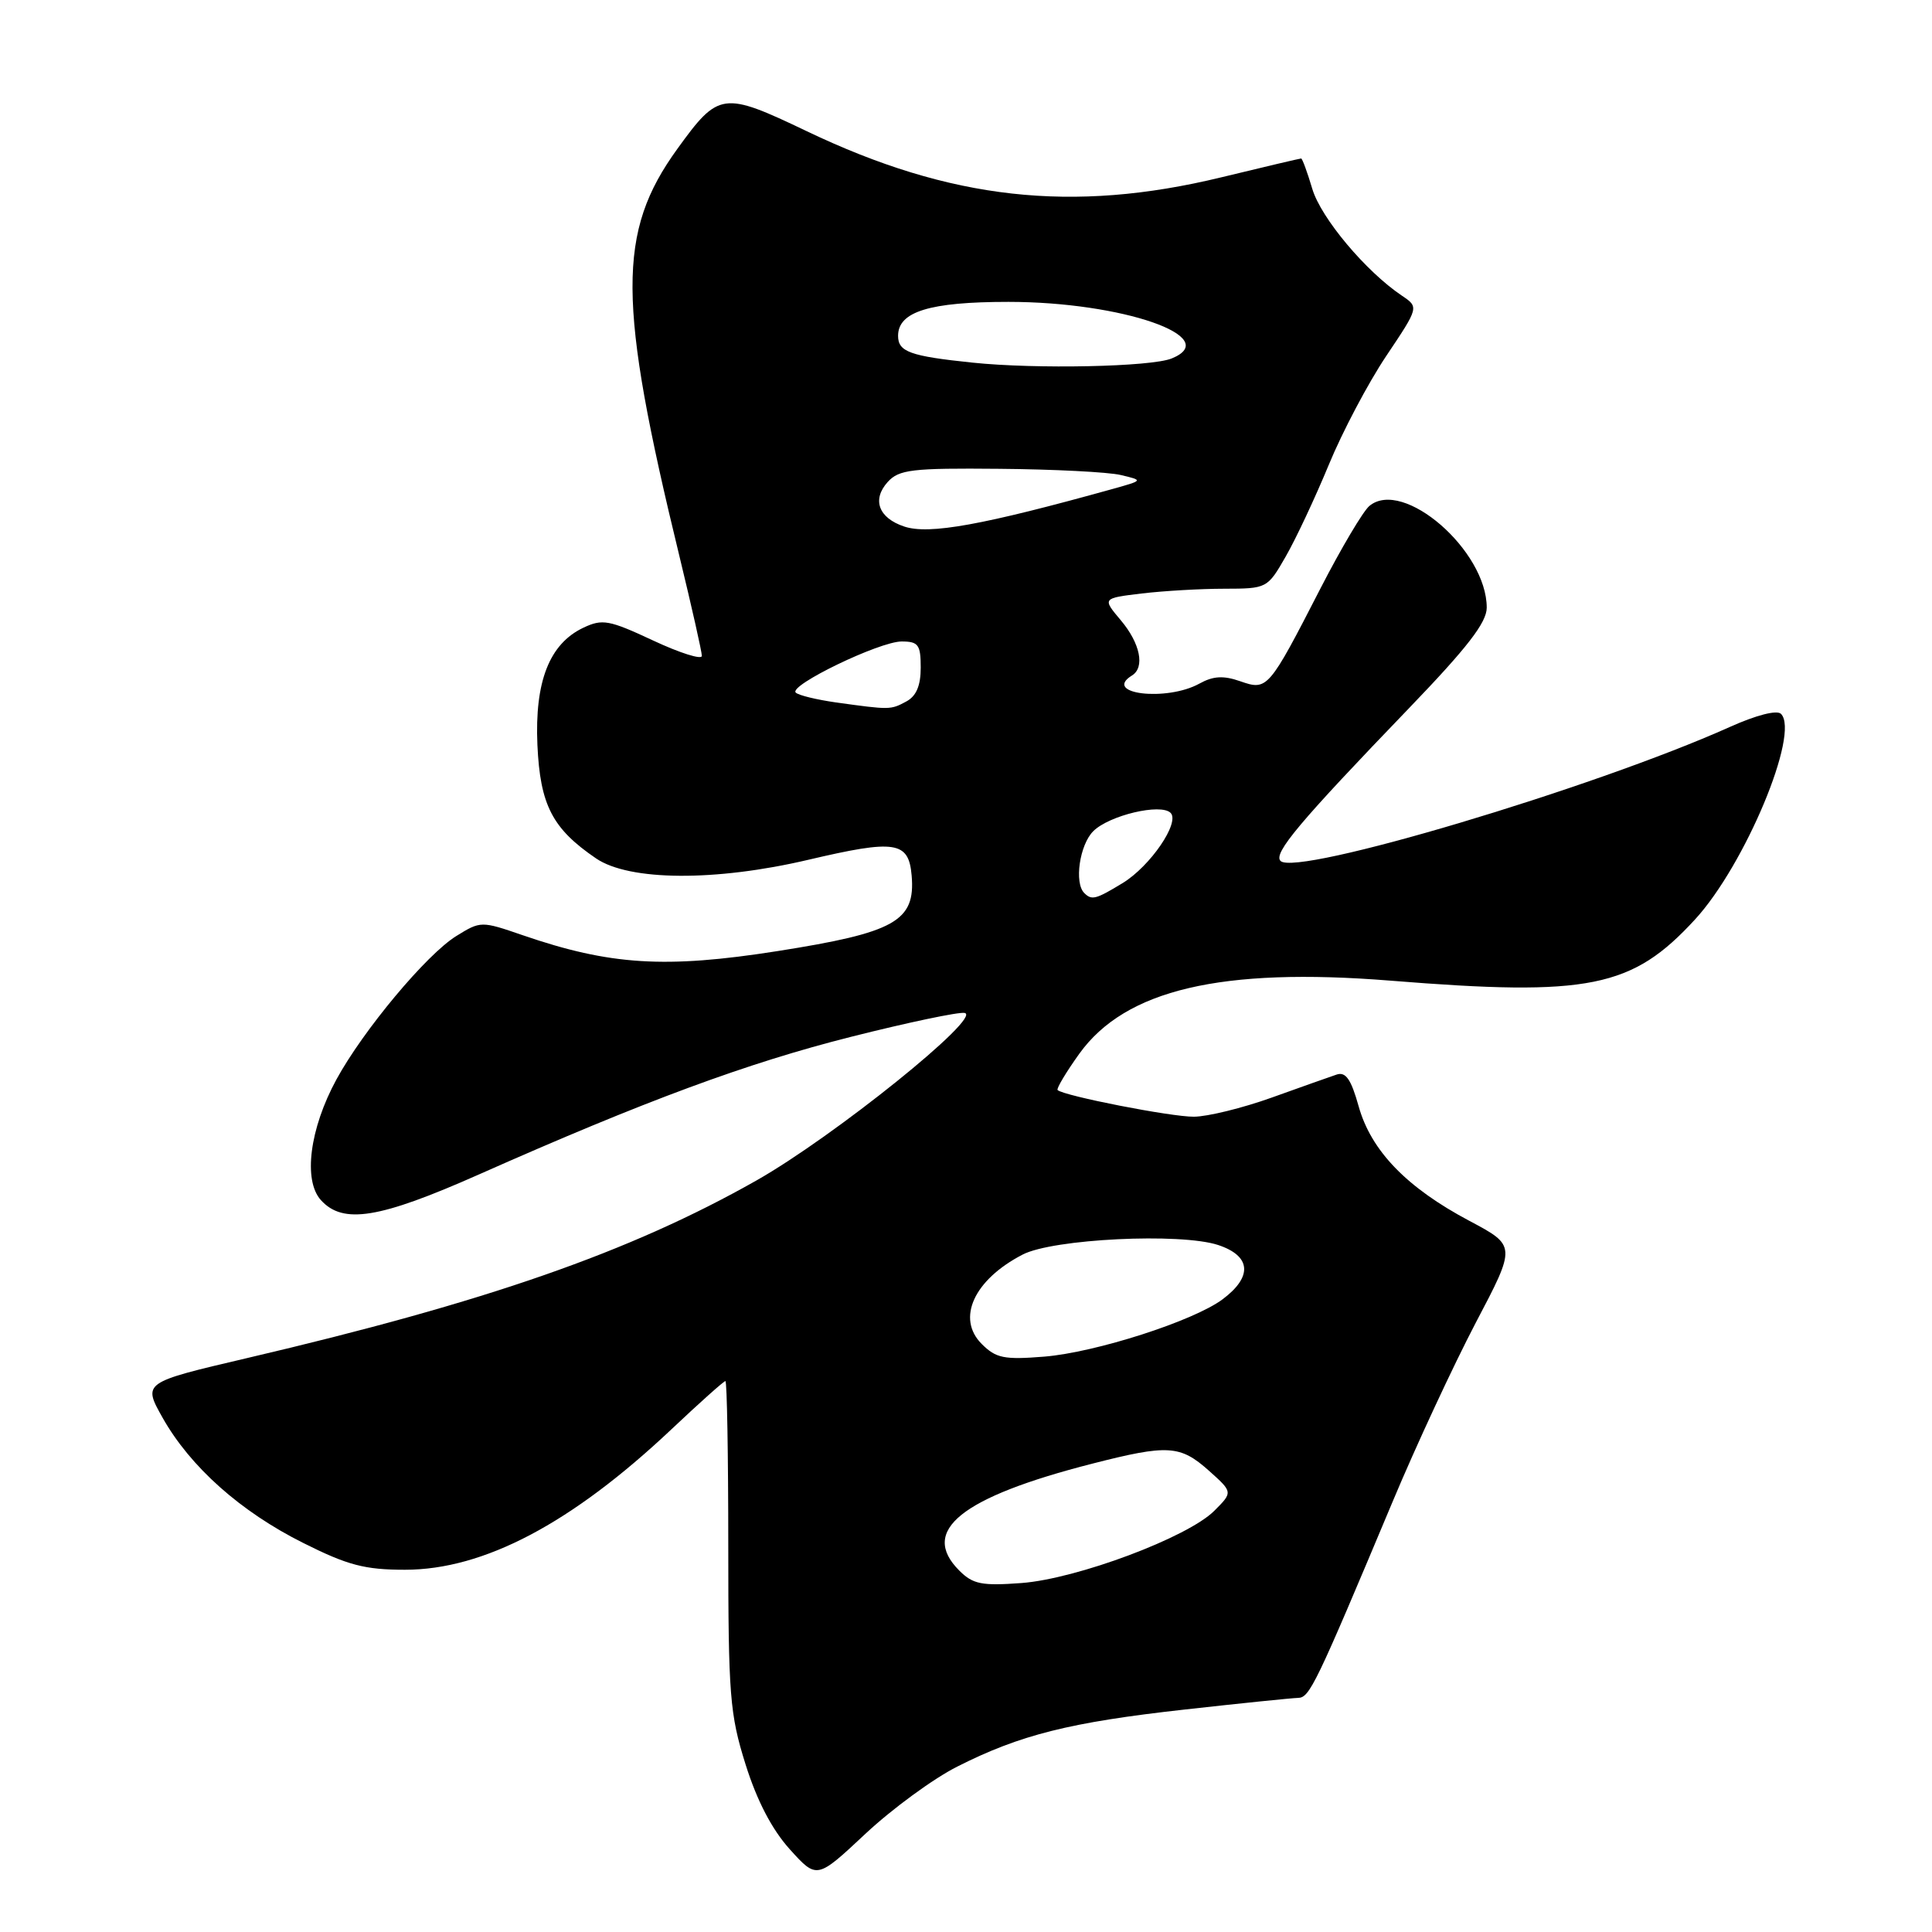 <?xml version="1.0" encoding="UTF-8" standalone="no"?>
<!DOCTYPE svg PUBLIC "-//W3C//DTD SVG 1.1//EN" "http://www.w3.org/Graphics/SVG/1.1/DTD/svg11.dtd" >
<svg xmlns="http://www.w3.org/2000/svg" xmlns:xlink="http://www.w3.org/1999/xlink" version="1.1" viewBox="0 0 256 256">
 <g >
 <path fill="currentColor"
d=" M 126.85 234.08 C 135.19 229.86 141.80 228.21 157.00 226.52 C 164.43 225.69 171.18 225.00 172.00 224.98 C 173.53 224.95 174.30 223.36 184.52 199.00 C 187.63 191.57 192.60 180.90 195.54 175.28 C 200.91 165.07 200.91 165.07 194.72 161.78 C 186.40 157.37 181.68 152.49 180.03 146.60 C 179.02 142.98 178.31 141.98 177.10 142.39 C 176.22 142.68 172.35 144.06 168.50 145.44 C 164.65 146.82 160.01 147.96 158.20 147.97 C 155.21 148.00 141.01 145.22 140.14 144.44 C 139.95 144.27 141.24 142.10 143.01 139.63 C 149.11 131.14 161.82 128.15 184.22 129.94 C 210.58 132.06 216.27 130.91 224.62 121.81 C 231.21 114.63 238.53 97.13 235.99 94.59 C 235.45 94.05 232.71 94.75 229.18 96.34 C 211.14 104.43 171.77 116.17 169.68 114.08 C 168.68 113.08 172.18 108.92 186.72 93.82 C 194.43 85.81 197.00 82.48 197.00 80.52 C 197.00 72.94 185.92 63.33 181.45 67.04 C 180.62 67.73 177.71 72.64 174.99 77.93 C 168.09 91.36 167.95 91.53 164.34 90.27 C 162.11 89.49 160.76 89.57 158.93 90.58 C 154.58 92.99 146.02 91.96 150.00 89.50 C 151.73 88.43 151.09 85.26 148.53 82.21 C 146.05 79.27 146.05 79.27 151.28 78.64 C 154.15 78.30 159.07 78.01 162.21 78.01 C 167.87 78.00 167.94 77.97 170.36 73.75 C 171.71 71.41 174.27 65.94 176.07 61.59 C 177.86 57.24 181.28 50.76 183.67 47.19 C 188.02 40.70 188.02 40.70 185.76 39.18 C 180.97 35.96 175.05 28.90 173.89 25.04 C 173.23 22.82 172.56 21.00 172.41 21.00 C 172.25 21.00 167.49 22.12 161.81 23.50 C 142.09 28.28 125.90 26.48 106.89 17.38 C 95.79 12.08 95.23 12.15 89.75 19.73 C 81.76 30.77 81.81 39.96 90.03 73.71 C 91.66 80.43 93.00 86.37 93.00 86.91 C 93.00 87.45 90.09 86.53 86.54 84.87 C 80.70 82.14 79.82 81.98 77.29 83.18 C 72.80 85.31 70.84 90.31 71.21 98.70 C 71.57 106.67 73.18 109.80 78.99 113.75 C 83.39 116.74 94.78 116.82 107.09 113.93 C 118.67 111.21 120.41 111.47 120.80 116.03 C 121.31 122.06 118.62 123.57 102.99 126.03 C 88.16 128.36 80.83 127.90 69.26 123.92 C 63.77 122.03 63.69 122.03 60.46 124.03 C 56.53 126.46 48.13 136.51 44.57 143.05 C 41.03 149.56 40.15 156.40 42.52 159.02 C 45.45 162.26 50.25 161.48 63.42 155.64 C 85.39 145.89 99.04 140.84 112.82 137.37 C 120.31 135.48 127.06 134.06 127.82 134.22 C 130.25 134.71 110.50 150.60 100.23 156.42 C 83.48 165.90 64.46 172.53 32.71 179.96 C 18.92 183.19 18.92 183.19 21.54 187.85 C 25.21 194.36 31.87 200.30 40.18 204.45 C 46.08 207.41 48.34 208.00 53.66 208.00 C 64.11 208.00 75.74 201.87 88.99 189.37 C 92.70 185.87 95.91 183.00 96.12 183.00 C 96.33 183.00 96.50 192.79 96.50 204.75 C 96.50 224.64 96.70 227.13 98.79 233.79 C 100.31 238.63 102.29 242.42 104.66 245.05 C 108.24 249.01 108.24 249.01 114.67 242.99 C 118.20 239.69 123.68 235.67 126.85 234.08 Z  M 127.11 208.11 C 121.82 202.82 127.34 198.39 144.74 193.94 C 154.75 191.38 156.38 191.48 160.17 194.86 C 163.37 197.72 163.37 197.72 160.90 200.19 C 157.38 203.71 142.73 209.20 135.36 209.76 C 130.08 210.15 128.92 209.92 127.11 208.11 Z  M 130.08 178.08 C 126.70 174.70 129.05 169.58 135.50 166.24 C 139.51 164.15 156.43 163.33 161.41 164.97 C 165.79 166.42 166.01 169.17 161.99 172.17 C 158.12 175.05 145.19 179.20 138.38 179.76 C 133.04 180.19 131.97 179.97 130.08 178.08 Z  M 143.67 118.33 C 142.32 116.99 143.05 111.95 144.86 110.14 C 146.96 108.04 153.81 106.41 155.11 107.71 C 156.38 108.98 152.44 114.76 148.76 117.01 C 145.19 119.18 144.66 119.32 143.67 118.33 Z  M 110.79 93.08 C 108.20 92.71 105.79 92.13 105.44 91.77 C 104.49 90.82 116.54 85.00 119.47 85.00 C 121.69 85.00 122.00 85.43 122.00 88.46 C 122.00 90.87 121.41 92.25 120.07 92.96 C 118.00 94.07 117.94 94.07 110.79 93.08 Z  M 119.82 69.77 C 116.41 68.64 115.51 66.20 117.63 63.86 C 119.12 62.22 120.83 62.01 132.40 62.12 C 139.61 62.18 146.85 62.55 148.50 62.94 C 151.50 63.65 151.50 63.65 147.50 64.77 C 130.21 69.58 123.10 70.87 119.82 69.77 Z  M 128.86 48.05 C 120.59 47.19 119.00 46.62 119.00 44.50 C 119.00 41.29 123.18 40.00 133.62 40.00 C 148.68 40.00 162.18 44.68 155.25 47.50 C 152.52 48.61 137.30 48.93 128.86 48.05 Z "/>
</g>
</svg>